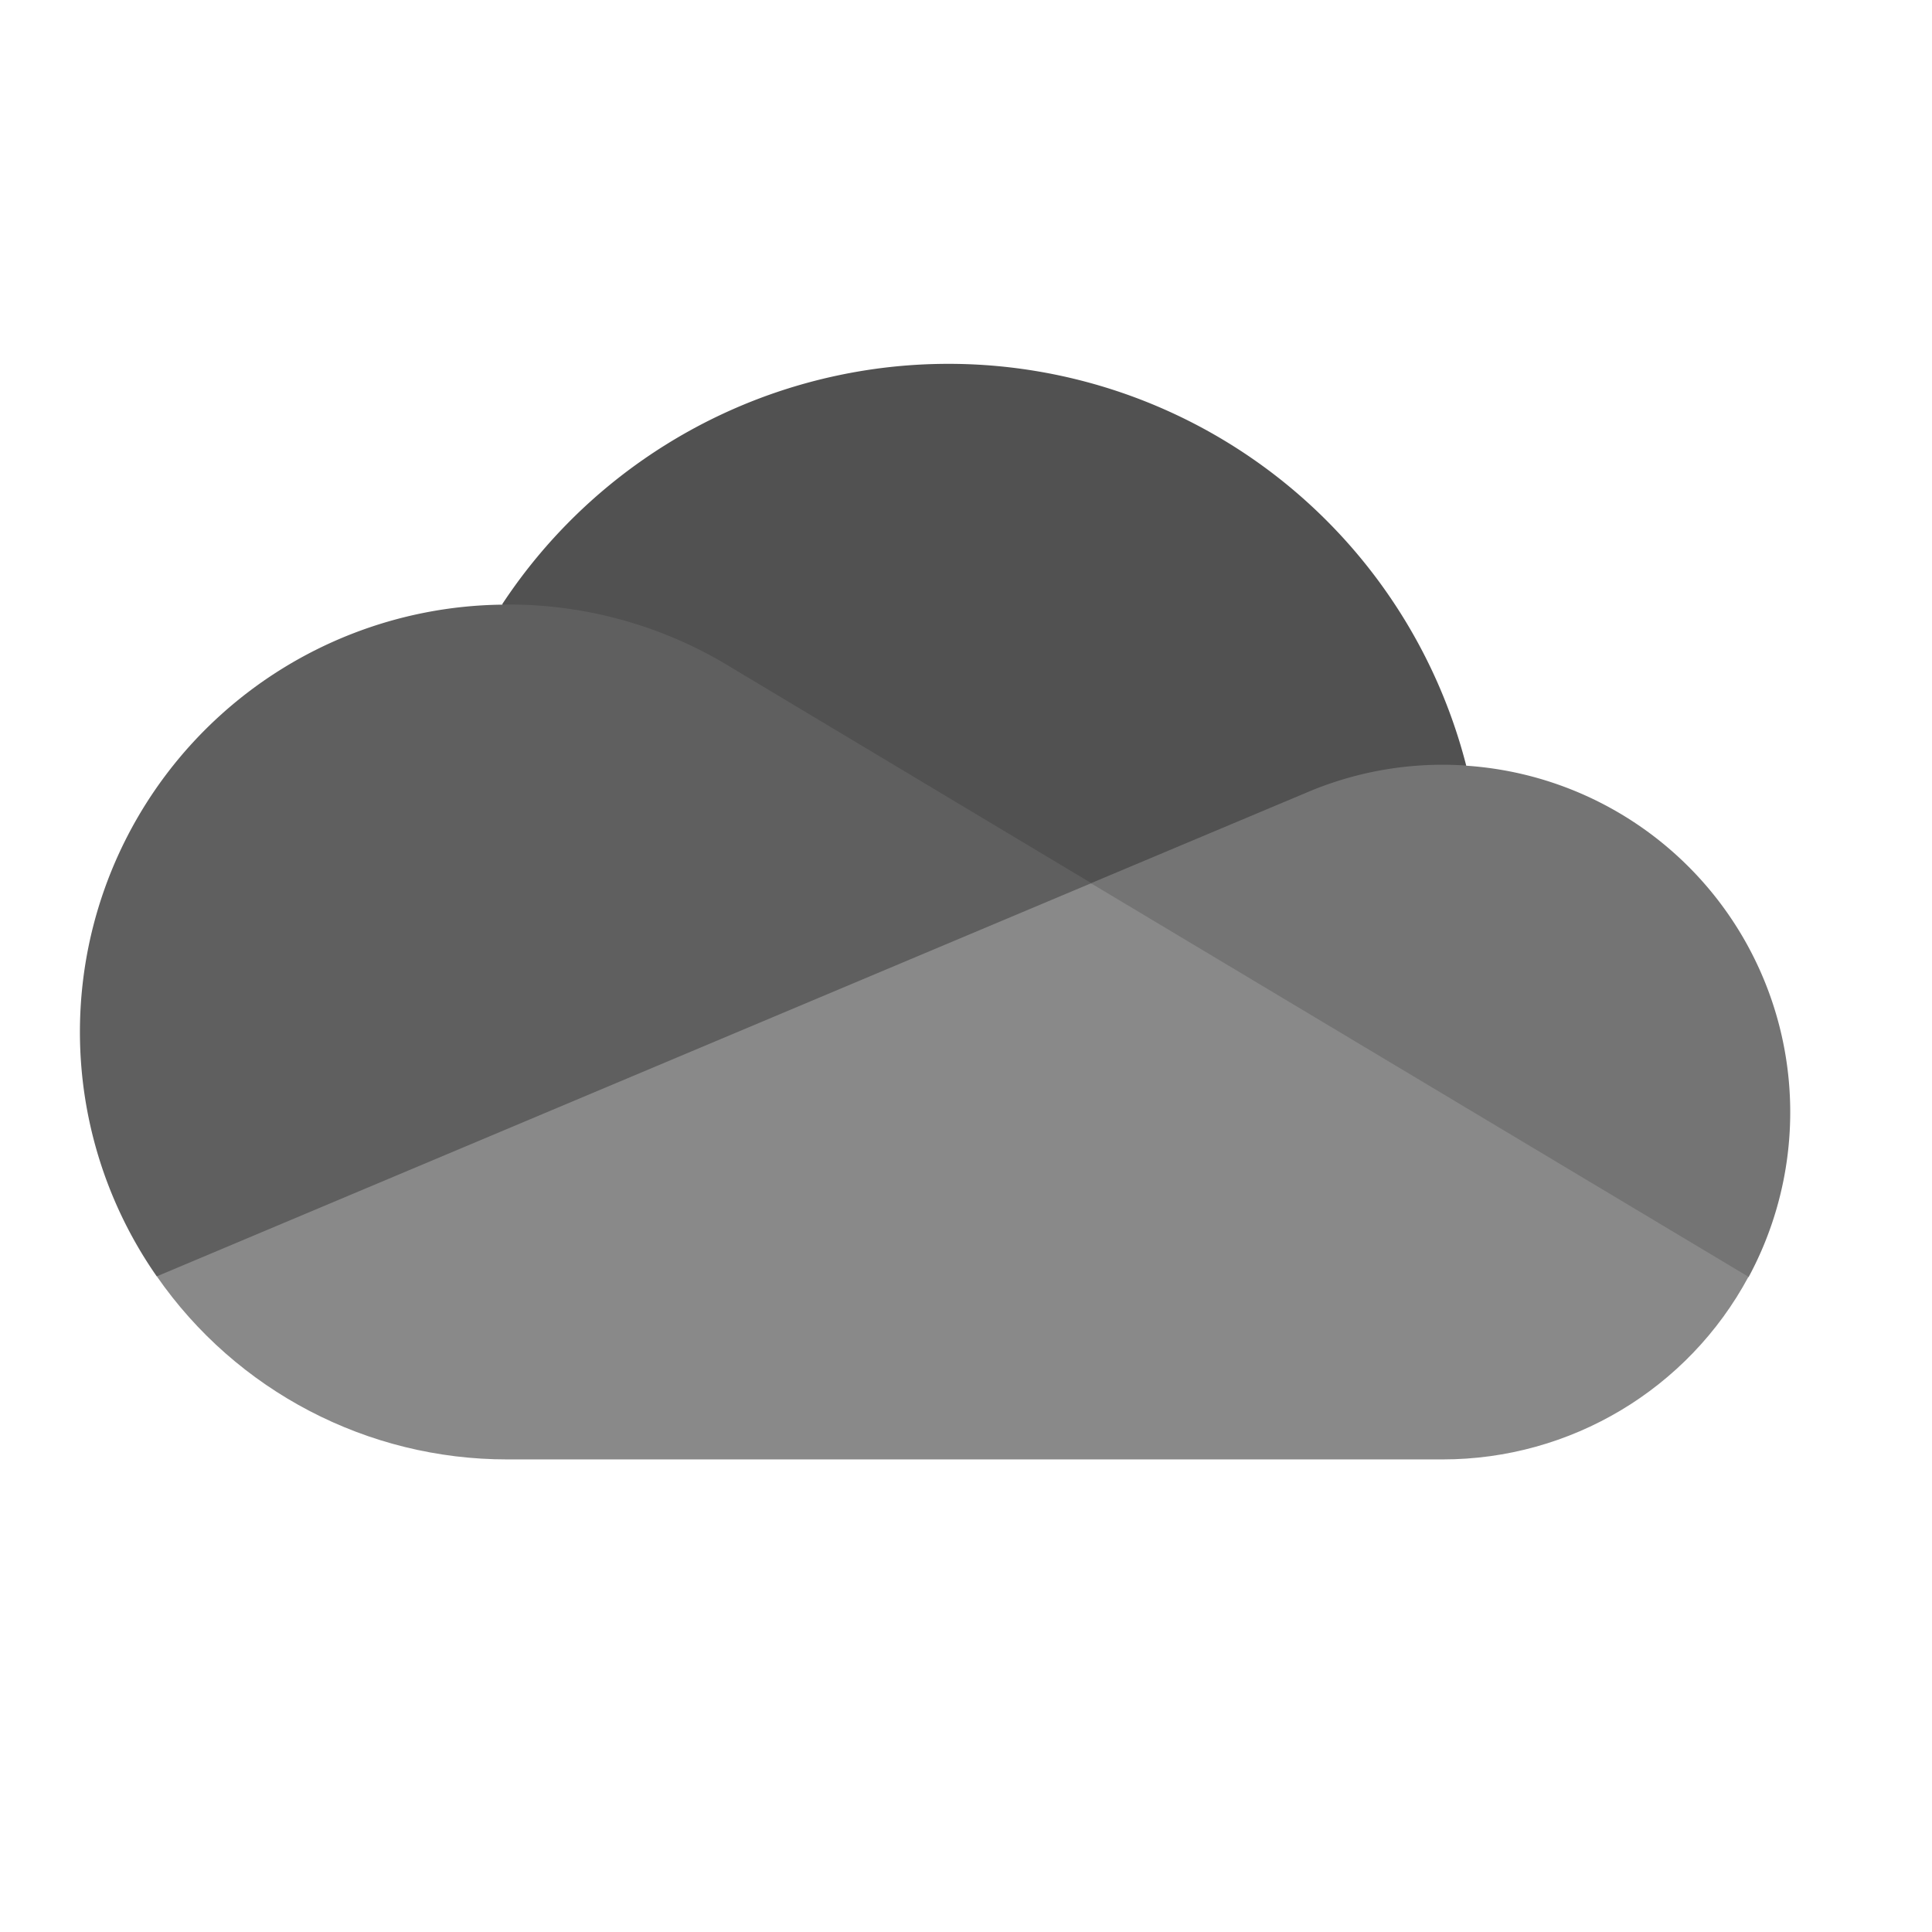 <svg viewBox="0 0 128 128" xmlns="http://www.w3.org/2000/svg"><g stroke-width=".11"><path d="m73.75 73.08 23.39-22.36a35.41 35.41 0 0 0 -63.88-10.67c.36 0 40.48 33.03 40.48 33.03z" fill="#515151"/><path d="m48.51 44.26a28.18 28.18 0 0 0 -14.88-4.21l-.36.01a28.31 28.31 0 0 0 -22.88 44.51l35.05-4.39 26.86-21.67z" fill="#5f5f5f"/><path d="m97.14 50.72a22.94 22.94 0 0 0 -10.67 1.83l-14.18 5.96 15.62 19.31 27.94 6.79a23.01 23.01 0 0 0 -18.7-33.88z" fill="#747474"/><path d="m10.39 84.56c5.28 7.61 13.97 12.14 23.23 12.13h61.96c8.47 0 16.25-4.64 20.26-12.1l-43.56-26.07z" fill="#898989"/></g></svg>